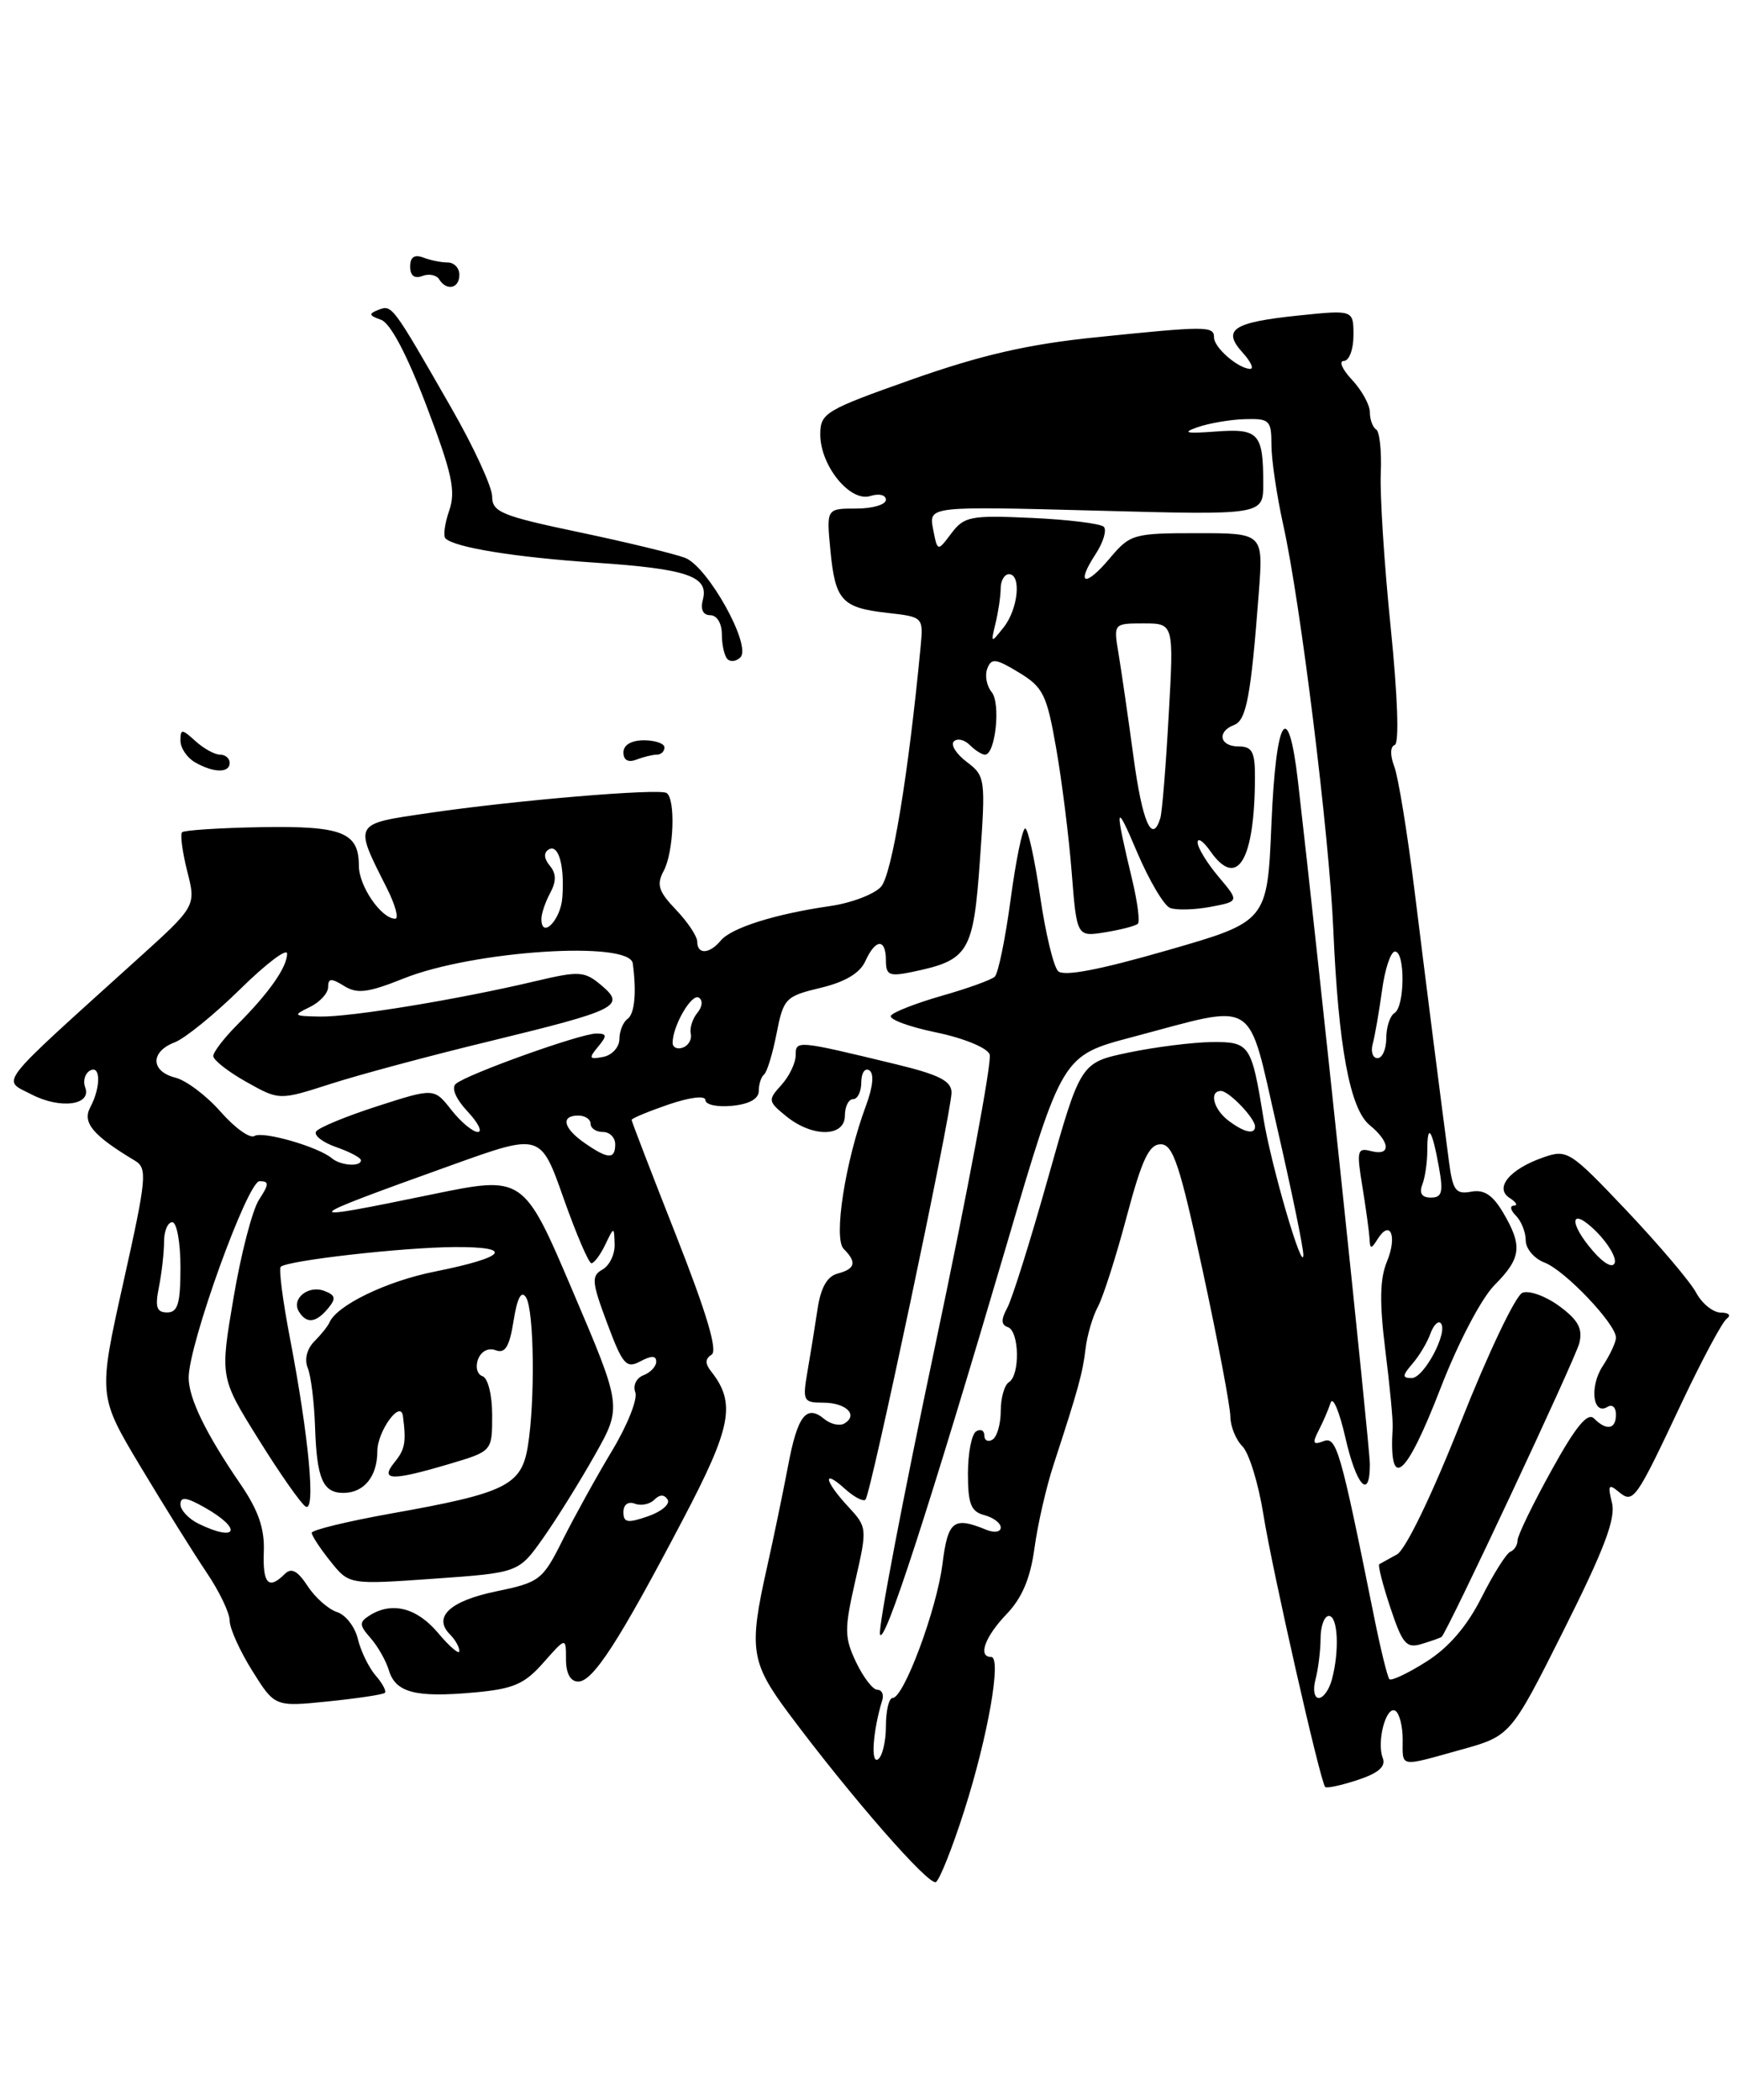 <?xml version="1.0" encoding="UTF-8" standalone="no"?>
<!DOCTYPE svg PUBLIC "-//W3C//DTD SVG 1.1//EN" "http://www.w3.org/Graphics/SVG/1.1/DTD/svg11.dtd" >
<svg xmlns="http://www.w3.org/2000/svg" xmlns:xlink="http://www.w3.org/1999/xlink" version="1.1" viewBox="0 0 212 256">
 <g >
 <path fill="currentColor"
d=" M 117.56 220.71 C 120.44 211.69 122.14 202.00 120.83 202.00 C 119.18 202.00 120.06 199.55 122.70 196.79 C 124.60 194.81 125.61 192.42 126.11 188.74 C 126.50 185.86 127.55 181.25 128.46 178.50 C 131.45 169.35 131.99 167.39 132.34 164.41 C 132.53 162.79 133.21 160.47 133.86 159.27 C 134.50 158.06 136.08 153.12 137.36 148.29 C 139.21 141.35 140.08 139.50 141.50 139.50 C 143.01 139.50 143.83 141.97 146.64 155.00 C 148.48 163.53 149.98 171.48 149.99 172.68 C 150.00 173.88 150.66 175.52 151.46 176.32 C 152.27 177.13 153.42 180.87 154.02 184.64 C 155.09 191.37 160.94 217.16 161.55 217.85 C 161.73 218.04 163.50 217.66 165.50 217.00 C 168.05 216.16 168.97 215.36 168.57 214.32 C 167.80 212.32 168.99 207.88 170.11 208.57 C 170.60 208.87 171.00 210.44 171.00 212.06 C 171.00 215.52 170.48 215.43 178.10 213.31 C 184.17 211.62 184.17 211.62 190.66 198.68 C 195.58 188.86 197.00 185.12 196.51 183.19 C 195.98 181.07 196.11 180.85 197.30 181.84 C 199.13 183.35 199.35 183.04 205.02 171.00 C 207.49 165.78 209.95 161.17 210.50 160.77 C 211.07 160.35 210.76 160.02 209.78 160.02 C 208.84 160.01 207.49 158.92 206.78 157.60 C 206.08 156.28 202.27 151.79 198.33 147.62 C 191.39 140.30 191.06 140.08 188.14 141.10 C 184.03 142.53 182.13 144.84 184.06 146.06 C 184.85 146.56 185.07 146.98 184.55 146.98 C 184.03 146.99 184.14 147.54 184.80 148.20 C 185.46 148.86 186.00 150.22 186.00 151.22 C 186.00 152.23 187.04 153.45 188.31 153.93 C 190.78 154.87 197.00 161.41 197.00 163.07 C 197.00 163.62 196.28 165.18 195.39 166.53 C 193.74 169.04 194.18 172.63 195.99 171.50 C 196.55 171.16 197.00 171.58 197.00 172.44 C 197.00 174.26 195.86 174.46 194.32 172.92 C 193.54 172.14 192.07 173.93 189.12 179.29 C 186.85 183.39 185.00 187.22 185.00 187.79 C 185.00 188.36 184.61 188.98 184.13 189.17 C 183.65 189.35 182.07 191.86 180.61 194.75 C 178.84 198.26 176.62 200.85 173.89 202.57 C 171.65 203.99 169.62 204.95 169.38 204.71 C 169.15 204.48 168.28 200.96 167.47 196.89 C 163.39 176.64 162.94 175.08 161.33 175.70 C 160.07 176.19 159.96 175.93 160.75 174.40 C 161.29 173.36 161.95 171.82 162.22 171.00 C 162.49 170.18 163.29 172.09 164.01 175.25 C 165.35 181.15 167.00 182.95 167.00 178.51 C 167.00 176.42 160.65 116.13 158.23 95.22 C 157.04 84.95 155.55 87.36 155.00 100.42 C 154.50 112.35 154.50 112.35 142.25 115.87 C 134.00 118.25 129.67 119.07 128.99 118.39 C 128.43 117.83 127.44 113.69 126.79 109.19 C 126.13 104.69 125.32 101.00 124.98 101.00 C 124.64 101.00 123.84 104.91 123.20 109.68 C 122.56 114.45 121.69 118.68 121.27 119.07 C 120.85 119.46 117.94 120.51 114.80 121.40 C 111.67 122.30 108.88 123.39 108.61 123.82 C 108.34 124.26 110.81 125.18 114.11 125.86 C 117.46 126.55 120.34 127.73 120.65 128.54 C 120.96 129.33 117.97 145.28 114.02 163.98 C 110.06 182.69 107.03 198.56 107.28 199.25 C 107.80 200.70 113.23 183.98 122.76 151.60 C 129.50 128.69 129.50 128.69 138.00 126.44 C 153.55 122.33 151.98 121.35 155.70 137.50 C 157.47 145.20 158.91 152.18 158.89 153.00 C 158.84 155.37 154.95 142.05 154.03 136.35 C 152.57 127.31 152.36 126.99 147.68 127.04 C 145.38 127.07 140.85 127.64 137.62 128.31 C 131.73 129.54 131.73 129.54 127.79 143.52 C 125.63 151.21 123.38 158.38 122.79 159.45 C 122.02 160.87 122.04 161.51 122.86 161.79 C 124.27 162.26 124.37 167.65 123.00 168.50 C 122.45 168.84 122.00 170.41 122.00 172.00 C 122.00 173.59 121.55 175.16 121.00 175.50 C 120.45 175.84 120.00 175.61 120.00 175.00 C 120.00 174.39 119.55 174.16 119.00 174.50 C 118.45 174.84 118.00 177.16 118.00 179.65 C 118.00 183.35 118.37 184.28 120.00 184.71 C 121.10 185.00 122.00 185.68 122.00 186.22 C 122.00 186.77 121.22 186.89 120.25 186.50 C 116.23 184.85 115.56 185.38 114.89 190.70 C 114.19 196.24 110.18 207.00 108.82 207.00 C 108.37 207.00 108.00 208.55 108.00 210.44 C 108.00 212.33 107.56 214.16 107.02 214.49 C 106.12 215.04 106.43 210.93 107.56 207.25 C 107.77 206.56 107.49 206.00 106.95 206.00 C 106.41 206.00 105.25 204.49 104.37 202.65 C 102.93 199.62 102.92 198.65 104.26 192.75 C 105.74 186.28 105.73 186.19 103.38 183.65 C 100.49 180.53 100.22 178.98 103.01 181.51 C 104.11 182.50 105.24 183.10 105.51 182.82 C 106.16 182.18 116.00 135.60 116.00 133.20 C 116.00 131.79 114.50 131.02 109.25 129.75 C 97.10 126.81 97.00 126.80 97.00 128.65 C 97.00 129.58 96.22 131.21 95.26 132.27 C 93.59 134.11 93.62 134.27 95.87 136.10 C 99.07 138.69 103.00 138.63 103.00 136.00 C 103.00 134.90 103.45 134.00 104.00 134.00 C 104.55 134.00 105.00 133.07 105.00 131.94 C 105.00 130.81 105.44 130.15 105.97 130.48 C 106.58 130.86 106.43 132.47 105.57 134.79 C 103.04 141.59 101.58 150.98 102.85 152.25 C 104.48 153.88 104.28 154.69 102.12 155.26 C 100.83 155.60 100.05 156.98 99.66 159.63 C 99.34 161.76 98.79 165.19 98.43 167.25 C 97.82 170.77 97.94 171.00 100.33 171.00 C 103.12 171.00 104.66 172.47 102.97 173.52 C 102.39 173.88 101.28 173.64 100.50 173.00 C 98.30 171.17 97.22 172.57 96.06 178.77 C 95.46 181.92 94.31 187.49 93.49 191.14 C 91.27 201.04 91.52 202.67 96.17 208.91 C 103.78 219.11 113.26 229.96 114.10 229.44 C 114.56 229.15 116.12 225.23 117.56 220.71 Z  M 46.91 206.38 C 47.14 206.18 46.63 205.22 45.79 204.26 C 44.96 203.29 43.98 201.29 43.63 199.82 C 43.28 198.34 42.14 196.86 41.09 196.53 C 40.04 196.19 38.42 194.77 37.50 193.35 C 36.27 191.48 35.52 191.08 34.71 191.89 C 32.74 193.86 32.01 193.08 32.16 189.16 C 32.27 186.36 31.50 184.12 29.30 180.91 C 25.08 174.75 23.00 170.46 23.00 167.95 C 23.00 163.89 30.18 144.00 31.64 144.00 C 32.83 144.00 32.82 144.35 31.58 146.25 C 30.77 147.49 29.37 152.87 28.47 158.22 C 26.82 167.93 26.82 167.93 31.52 175.47 C 34.10 179.62 36.68 183.30 37.25 183.66 C 38.52 184.44 37.66 175.22 35.36 163.20 C 34.48 158.64 33.97 154.70 34.22 154.44 C 34.99 153.67 49.14 152.06 55.45 152.03 C 62.78 151.99 61.73 153.27 53.00 155.02 C 47.13 156.19 41.05 159.13 40.16 161.23 C 39.97 161.67 39.14 162.71 38.31 163.54 C 37.41 164.45 37.09 165.74 37.52 166.78 C 37.91 167.72 38.31 170.98 38.41 174.01 C 38.62 180.27 39.36 182.00 41.86 182.00 C 44.37 182.00 46.00 180.00 46.00 176.92 C 46.00 174.49 48.84 170.57 49.12 172.63 C 49.54 175.81 49.38 176.69 48.11 178.25 C 46.26 180.53 47.70 180.57 54.82 178.46 C 60.00 176.92 60.00 176.92 60.00 172.54 C 60.00 170.07 59.49 168.00 58.82 167.77 C 58.17 167.56 57.93 166.63 58.28 165.71 C 58.66 164.72 59.55 164.27 60.43 164.61 C 61.58 165.05 62.11 164.18 62.61 161.02 C 63.06 158.19 63.56 157.27 64.13 158.17 C 65.12 159.74 65.25 170.85 64.34 176.36 C 63.56 181.09 61.63 182.03 47.75 184.50 C 42.39 185.46 38.00 186.52 38.00 186.87 C 38.01 187.22 39.03 188.78 40.29 190.35 C 42.56 193.19 42.56 193.19 52.90 192.46 C 63.23 191.73 63.23 191.73 66.23 187.48 C 67.88 185.14 70.71 180.59 72.53 177.36 C 75.83 171.50 75.83 171.50 69.82 157.40 C 63.82 143.31 63.82 143.31 52.66 145.61 C 35.94 149.06 36.09 148.85 55.20 141.99 C 65.91 138.15 65.91 138.15 68.70 146.07 C 70.24 150.43 71.77 154.00 72.10 154.00 C 72.43 154.00 73.18 152.99 73.78 151.75 C 74.86 149.50 74.86 149.50 74.93 151.70 C 74.97 152.91 74.30 154.29 73.45 154.77 C 72.07 155.54 72.13 156.27 74.02 161.32 C 75.91 166.38 76.35 166.88 78.07 165.96 C 79.42 165.24 80.00 165.25 80.00 166.00 C 80.00 166.58 79.30 167.33 78.44 167.66 C 77.57 167.99 77.14 168.91 77.45 169.73 C 77.76 170.55 76.49 173.75 74.62 176.85 C 72.75 179.96 70.06 184.83 68.63 187.67 C 66.15 192.64 65.82 192.90 60.46 194.01 C 54.83 195.18 52.74 197.14 54.87 199.27 C 55.49 199.89 56.00 200.79 56.00 201.28 C 56.00 201.76 54.83 200.77 53.41 199.08 C 50.81 195.99 47.78 195.22 45.04 196.95 C 43.77 197.76 43.79 198.12 45.17 199.69 C 46.05 200.69 47.06 202.46 47.41 203.64 C 48.24 206.35 50.65 206.98 57.81 206.33 C 62.59 205.90 63.94 205.32 66.25 202.69 C 69.00 199.58 69.00 199.58 69.00 202.29 C 69.00 204.02 69.54 205.00 70.49 205.00 C 72.29 205.00 75.45 200.12 83.21 185.33 C 89.20 173.95 89.75 171.06 86.68 167.17 C 85.94 166.24 85.96 165.64 86.75 165.15 C 87.52 164.68 86.15 160.09 82.44 150.66 C 79.45 143.07 77.00 136.71 77.00 136.53 C 77.00 136.34 79.03 135.50 81.50 134.65 C 84.16 133.75 86.00 133.53 86.00 134.12 C 86.00 134.68 87.46 134.99 89.25 134.81 C 91.33 134.61 92.50 133.96 92.50 133.00 C 92.50 132.18 92.79 131.28 93.14 131.00 C 93.50 130.72 94.19 128.47 94.67 126.00 C 95.51 121.71 95.76 121.45 100.03 120.43 C 103.01 119.72 104.83 118.64 105.49 117.18 C 106.74 114.42 108.00 114.37 108.00 117.08 C 108.00 118.90 108.41 119.07 111.25 118.48 C 118.11 117.05 118.66 116.13 119.46 104.89 C 120.17 94.93 120.12 94.60 117.86 92.89 C 116.58 91.93 115.87 90.80 116.28 90.39 C 116.70 89.97 117.57 90.17 118.22 90.82 C 118.87 91.47 119.70 92.00 120.08 92.00 C 121.35 92.00 122.02 85.73 120.89 84.37 C 120.28 83.63 120.04 82.34 120.36 81.51 C 120.86 80.20 121.39 80.27 124.22 81.99 C 127.18 83.78 127.62 84.70 128.76 91.24 C 129.46 95.23 130.31 102.04 130.65 106.36 C 131.27 114.22 131.27 114.22 134.76 113.65 C 136.68 113.34 138.46 112.87 138.72 112.61 C 138.98 112.35 138.67 109.97 138.04 107.32 C 135.84 98.15 135.94 97.53 138.60 103.84 C 140.08 107.32 141.90 110.41 142.65 110.69 C 143.40 110.98 145.61 110.92 147.55 110.56 C 151.09 109.89 151.09 109.89 148.54 106.87 C 147.14 105.21 146.00 103.33 146.00 102.70 C 146.00 102.07 146.70 102.56 147.56 103.78 C 150.83 108.45 152.96 104.92 152.99 94.75 C 153.00 91.66 152.65 91.00 151.00 91.00 C 148.69 91.00 148.31 89.20 150.45 88.38 C 151.95 87.81 152.50 84.87 153.46 72.25 C 154.01 65.00 154.01 65.00 145.94 65.00 C 138.18 65.00 137.77 65.12 135.31 68.04 C 132.29 71.64 131.10 71.31 133.56 67.56 C 134.50 66.12 134.95 64.62 134.56 64.22 C 134.16 63.83 130.20 63.34 125.76 63.14 C 118.33 62.80 117.54 62.95 115.98 65.02 C 114.29 67.27 114.29 67.27 113.75 64.49 C 113.22 61.71 113.22 61.71 133.61 62.25 C 154.00 62.80 154.00 62.80 154.00 58.98 C 154.00 52.80 153.46 52.22 148.19 52.61 C 144.55 52.88 144.06 52.76 146.00 52.08 C 147.38 51.60 149.96 51.15 151.75 51.10 C 154.77 51.01 155.00 51.23 155.00 54.25 C 155.00 56.04 155.65 60.42 156.44 64.00 C 158.52 73.31 162.05 101.80 162.54 113.28 C 163.16 127.61 164.57 135.19 166.97 137.16 C 169.51 139.24 169.60 140.97 167.15 140.33 C 165.46 139.89 165.36 140.26 166.09 144.67 C 166.52 147.33 166.91 150.18 166.96 151.00 C 167.02 152.31 167.15 152.32 167.96 151.03 C 169.50 148.60 170.36 150.72 169.08 153.80 C 168.21 155.91 168.16 158.77 168.88 164.58 C 169.43 168.94 169.83 173.18 169.78 174.00 C 169.29 181.94 171.36 180.25 175.61 169.25 C 177.76 163.69 180.59 158.29 182.19 156.67 C 185.46 153.38 185.64 151.90 183.25 147.84 C 181.97 145.67 180.91 144.98 179.34 145.28 C 177.47 145.63 177.10 145.13 176.64 141.59 C 175.47 132.68 173.97 120.90 172.45 108.62 C 171.57 101.53 170.46 94.70 169.97 93.43 C 169.45 92.06 169.48 91.01 170.03 90.82 C 170.59 90.63 170.39 84.90 169.54 76.50 C 168.75 68.80 168.21 60.33 168.33 57.67 C 168.44 55.01 168.19 52.62 167.77 52.36 C 167.35 52.10 167.00 51.15 167.00 50.26 C 167.00 49.36 166.02 47.59 164.83 46.31 C 163.63 45.04 163.18 44.00 163.83 44.00 C 164.47 44.00 165.00 42.60 165.00 40.88 C 165.00 37.77 165.00 37.77 158.25 38.47 C 150.29 39.30 148.96 40.19 151.48 42.98 C 152.49 44.09 152.90 44.99 152.40 44.97 C 150.93 44.92 148.00 42.37 148.00 41.14 C 148.00 39.73 147.12 39.73 133.50 41.13 C 125.31 41.97 119.63 43.28 111.25 46.23 C 100.59 50.00 100.00 50.35 100.00 52.97 C 100.00 56.78 103.64 61.25 106.10 60.47 C 107.16 60.13 108.00 60.34 108.00 60.93 C 108.00 61.52 106.37 62.00 104.37 62.00 C 100.75 62.00 100.75 62.00 101.23 67.06 C 101.82 73.22 102.61 74.09 108.20 74.72 C 112.55 75.21 112.57 75.23 112.23 78.86 C 110.74 94.46 108.73 106.64 107.40 108.11 C 106.56 109.03 103.77 110.09 101.19 110.46 C 94.51 111.42 89.16 113.11 87.87 114.66 C 86.49 116.32 85.00 116.40 85.00 114.80 C 85.00 114.15 83.83 112.39 82.41 110.91 C 80.27 108.67 80.01 107.85 80.91 106.17 C 82.15 103.85 82.38 97.34 81.25 96.67 C 80.28 96.10 62.82 97.56 52.23 99.12 C 43.01 100.47 43.12 100.26 47.15 108.25 C 48.19 110.31 48.65 112.00 48.18 112.00 C 46.48 112.00 43.75 108.02 43.75 105.55 C 43.75 101.46 41.73 100.67 31.79 100.84 C 26.77 100.93 22.46 101.21 22.20 101.46 C 21.95 101.72 22.23 103.85 22.82 106.20 C 23.91 110.47 23.91 110.47 16.70 116.98 C -0.73 132.74 0.21 131.54 3.86 133.43 C 7.38 135.25 11.22 134.73 10.38 132.55 C 10.10 131.81 10.34 130.91 10.93 130.54 C 12.28 129.71 12.32 132.53 11.00 135.00 C 10.01 136.86 11.32 138.42 16.45 141.50 C 17.99 142.42 17.88 143.61 15.04 156.33 C 11.96 170.16 11.96 170.16 17.15 178.83 C 20.01 183.60 23.62 189.38 25.17 191.68 C 26.73 193.98 28.00 196.63 28.00 197.58 C 28.00 198.52 29.24 201.27 30.75 203.68 C 33.50 208.08 33.50 208.08 40.00 207.42 C 43.58 207.05 46.68 206.59 46.91 206.38 Z  M 175.74 199.56 C 176.43 198.99 192.04 165.70 192.53 163.75 C 192.97 161.99 192.41 160.94 190.11 159.24 C 188.46 158.02 186.43 157.28 185.60 157.60 C 184.77 157.92 181.40 165.00 178.10 173.34 C 174.60 182.20 171.36 188.92 170.30 189.50 C 169.31 190.05 168.34 190.58 168.15 190.69 C 167.95 190.79 168.56 193.17 169.49 195.97 C 170.98 200.45 171.45 200.99 173.34 200.41 C 174.53 200.05 175.61 199.66 175.74 199.56 Z  M 39.99 159.51 C 40.99 158.30 40.91 157.90 39.55 157.38 C 37.58 156.62 35.47 158.34 36.45 159.91 C 37.37 161.41 38.53 161.27 39.99 159.51 Z  M 23.75 92.92 C 22.79 92.36 22.00 91.18 22.00 90.30 C 22.00 88.84 22.17 88.84 23.83 90.35 C 24.83 91.26 26.18 92.00 26.83 92.00 C 27.47 92.00 28.00 92.45 28.00 93.00 C 28.00 94.27 26.01 94.23 23.75 92.92 Z  M 76.00 91.73 C 76.00 90.82 76.96 90.25 78.50 90.25 C 79.88 90.25 81.00 90.64 81.00 91.12 C 81.00 91.61 80.59 92.00 80.08 92.00 C 79.58 92.00 78.45 92.27 77.58 92.61 C 76.58 92.99 76.00 92.67 76.00 91.73 Z  M 88.68 80.35 C 88.31 79.97 88.00 78.62 88.00 77.33 C 88.00 75.99 87.40 75.00 86.59 75.00 C 85.70 75.00 85.37 74.30 85.69 73.09 C 86.43 70.25 83.78 69.35 72.50 68.59 C 62.81 67.94 55.41 66.74 54.31 65.64 C 54.01 65.34 54.22 63.82 54.76 62.25 C 55.59 59.87 55.12 57.72 52.00 49.50 C 49.60 43.19 47.59 39.38 46.44 38.98 C 44.96 38.46 44.91 38.25 46.14 37.77 C 47.80 37.14 47.79 37.12 54.99 49.68 C 57.75 54.48 60.00 59.37 60.00 60.54 C 60.00 62.42 61.16 62.90 70.54 64.87 C 76.34 66.09 82.17 67.50 83.50 68.00 C 86.30 69.06 91.67 78.73 90.26 80.14 C 89.77 80.63 89.06 80.73 88.68 80.35 Z  M 53.53 34.04 C 53.20 33.52 52.28 33.34 51.47 33.65 C 50.53 34.01 50.00 33.60 50.00 32.50 C 50.00 31.35 50.52 30.99 51.58 31.39 C 52.45 31.73 53.80 32.00 54.58 32.00 C 55.36 32.00 56.00 32.67 56.00 33.50 C 56.00 35.18 54.44 35.52 53.53 34.04 Z  M 160.37 204.75 C 160.70 203.51 160.98 201.26 160.99 199.75 C 160.99 198.24 161.45 197.00 162.00 197.00 C 163.11 197.00 163.31 201.25 162.37 204.75 C 162.04 205.99 161.32 207.00 160.77 207.00 C 160.22 207.00 160.04 205.99 160.37 204.75 Z  M 194.23 152.55 C 191.11 148.96 191.43 146.98 194.62 150.16 C 196.06 151.61 197.06 153.31 196.85 153.95 C 196.62 154.64 195.54 154.06 194.23 152.55 Z  M 149.75 136.61 C 147.93 135.23 147.37 133.00 148.85 133.00 C 149.81 133.00 153.00 136.32 153.00 137.33 C 153.00 138.36 151.68 138.07 149.75 136.61 Z  M 24.25 185.78 C 23.01 185.18 22.00 184.11 22.00 183.39 C 22.00 182.42 22.74 182.52 24.99 183.80 C 29.57 186.40 28.95 188.05 24.25 185.78 Z  M 76.00 184.34 C 76.00 183.43 76.57 183.01 77.38 183.31 C 78.14 183.61 79.21 183.39 79.77 182.83 C 80.43 182.17 80.98 182.17 81.39 182.82 C 81.72 183.36 80.65 184.28 79.00 184.85 C 76.50 185.72 76.00 185.63 76.00 184.34 Z  M 172.19 166.25 C 173.02 165.29 174.00 163.65 174.37 162.61 C 174.74 161.57 175.31 160.98 175.63 161.30 C 176.62 162.28 173.61 168.00 172.10 168.00 C 170.92 168.00 170.94 167.71 172.19 166.25 Z  M 19.38 156.88 C 19.72 155.16 20.00 152.68 20.00 151.38 C 20.00 150.07 20.45 149.00 21.00 149.00 C 21.55 149.00 22.00 151.47 22.00 154.50 C 22.00 158.91 21.68 160.00 20.38 160.00 C 19.09 160.00 18.88 159.35 19.38 156.88 Z  M 173.39 144.42 C 173.73 143.55 174.00 141.67 174.00 140.25 C 174.00 136.82 174.58 137.64 175.41 142.25 C 175.97 145.34 175.80 146.00 174.44 146.00 C 173.34 146.00 172.99 145.47 173.39 144.42 Z  M 40.45 141.20 C 38.76 139.79 32.04 137.86 31.02 138.49 C 30.47 138.83 28.62 137.50 26.90 135.54 C 25.18 133.58 22.70 131.71 21.39 131.38 C 18.36 130.62 18.30 128.22 21.28 127.08 C 22.53 126.61 26.13 123.68 29.28 120.59 C 32.43 117.49 35.00 115.54 35.00 116.26 C 35.00 117.90 32.81 121.03 28.99 124.86 C 27.35 126.50 26.00 128.25 26.00 128.74 C 26.00 129.23 27.81 130.65 30.02 131.89 C 34.04 134.15 34.04 134.15 40.27 132.15 C 43.70 131.04 52.41 128.70 59.64 126.95 C 75.38 123.12 76.32 122.65 73.29 120.10 C 71.25 118.39 70.63 118.35 65.29 119.61 C 55.79 121.86 42.74 124.00 39.00 123.93 C 35.75 123.87 35.66 123.79 37.75 122.78 C 38.99 122.18 40.00 121.08 40.00 120.34 C 40.00 119.25 40.38 119.22 41.95 120.20 C 43.54 121.19 44.85 121.03 49.20 119.29 C 57.67 115.89 76.76 114.64 77.14 117.45 C 77.62 120.98 77.37 123.59 76.51 124.21 C 75.96 124.60 75.51 125.72 75.51 126.69 C 75.50 127.67 74.61 128.64 73.53 128.85 C 71.82 129.18 71.74 129.02 72.90 127.62 C 74.04 126.25 74.01 126.00 72.68 126.00 C 70.76 126.00 56.86 130.98 55.56 132.14 C 55.00 132.64 55.58 133.98 56.99 135.49 C 58.29 136.87 58.85 138.00 58.25 138.00 C 57.64 138.00 56.19 136.79 55.03 135.32 C 52.92 132.63 52.92 132.63 45.99 134.86 C 42.18 136.09 38.82 137.48 38.53 137.95 C 38.24 138.42 39.35 139.28 41.00 139.85 C 42.65 140.43 44.00 141.14 44.00 141.45 C 44.00 142.28 41.53 142.11 40.45 141.20 Z  M 71.25 139.33 C 68.66 137.52 68.32 136.00 70.50 136.00 C 71.33 136.00 72.00 136.45 72.00 137.00 C 72.00 137.55 72.67 138.00 73.50 138.00 C 74.33 138.00 75.00 138.68 75.00 139.50 C 75.00 141.37 74.12 141.33 71.25 139.33 Z  M 167.35 127.25 C 167.61 126.29 168.12 123.36 168.48 120.75 C 168.83 118.14 169.54 116.00 170.06 116.00 C 171.32 116.00 171.27 122.72 170.00 123.50 C 169.45 123.84 169.00 125.22 169.00 126.56 C 169.00 127.90 168.52 129.00 167.93 129.00 C 167.35 129.00 167.08 128.21 167.35 127.25 Z  M 82.00 127.13 C 82.00 125.07 84.31 121.08 85.19 121.62 C 85.71 121.94 85.63 122.74 85.01 123.48 C 84.42 124.20 84.06 125.34 84.21 126.02 C 84.37 126.70 83.94 127.46 83.25 127.71 C 82.56 127.96 82.00 127.70 82.00 127.13 Z  M 66.00 112.02 C 66.00 111.39 66.48 109.97 67.07 108.87 C 67.84 107.44 67.82 106.49 67.02 105.53 C 66.31 104.67 66.26 103.96 66.88 103.57 C 68.08 102.83 68.85 105.52 68.55 109.44 C 68.35 112.19 66.00 114.55 66.00 112.02 Z  M 138.18 92.25 C 137.53 87.44 136.71 81.81 136.37 79.75 C 135.74 76.00 135.74 76.00 139.42 76.00 C 143.11 76.00 143.11 76.00 142.47 87.25 C 142.13 93.44 141.67 99.06 141.45 99.75 C 140.45 102.97 139.26 100.25 138.18 92.25 Z  M 121.36 76.00 C 121.70 74.62 121.98 72.71 121.99 71.75 C 121.99 70.79 122.45 70.00 123.00 70.00 C 124.55 70.00 124.12 74.27 122.34 76.50 C 120.79 78.45 120.77 78.44 121.36 76.00 Z "/>
</g>
</svg>